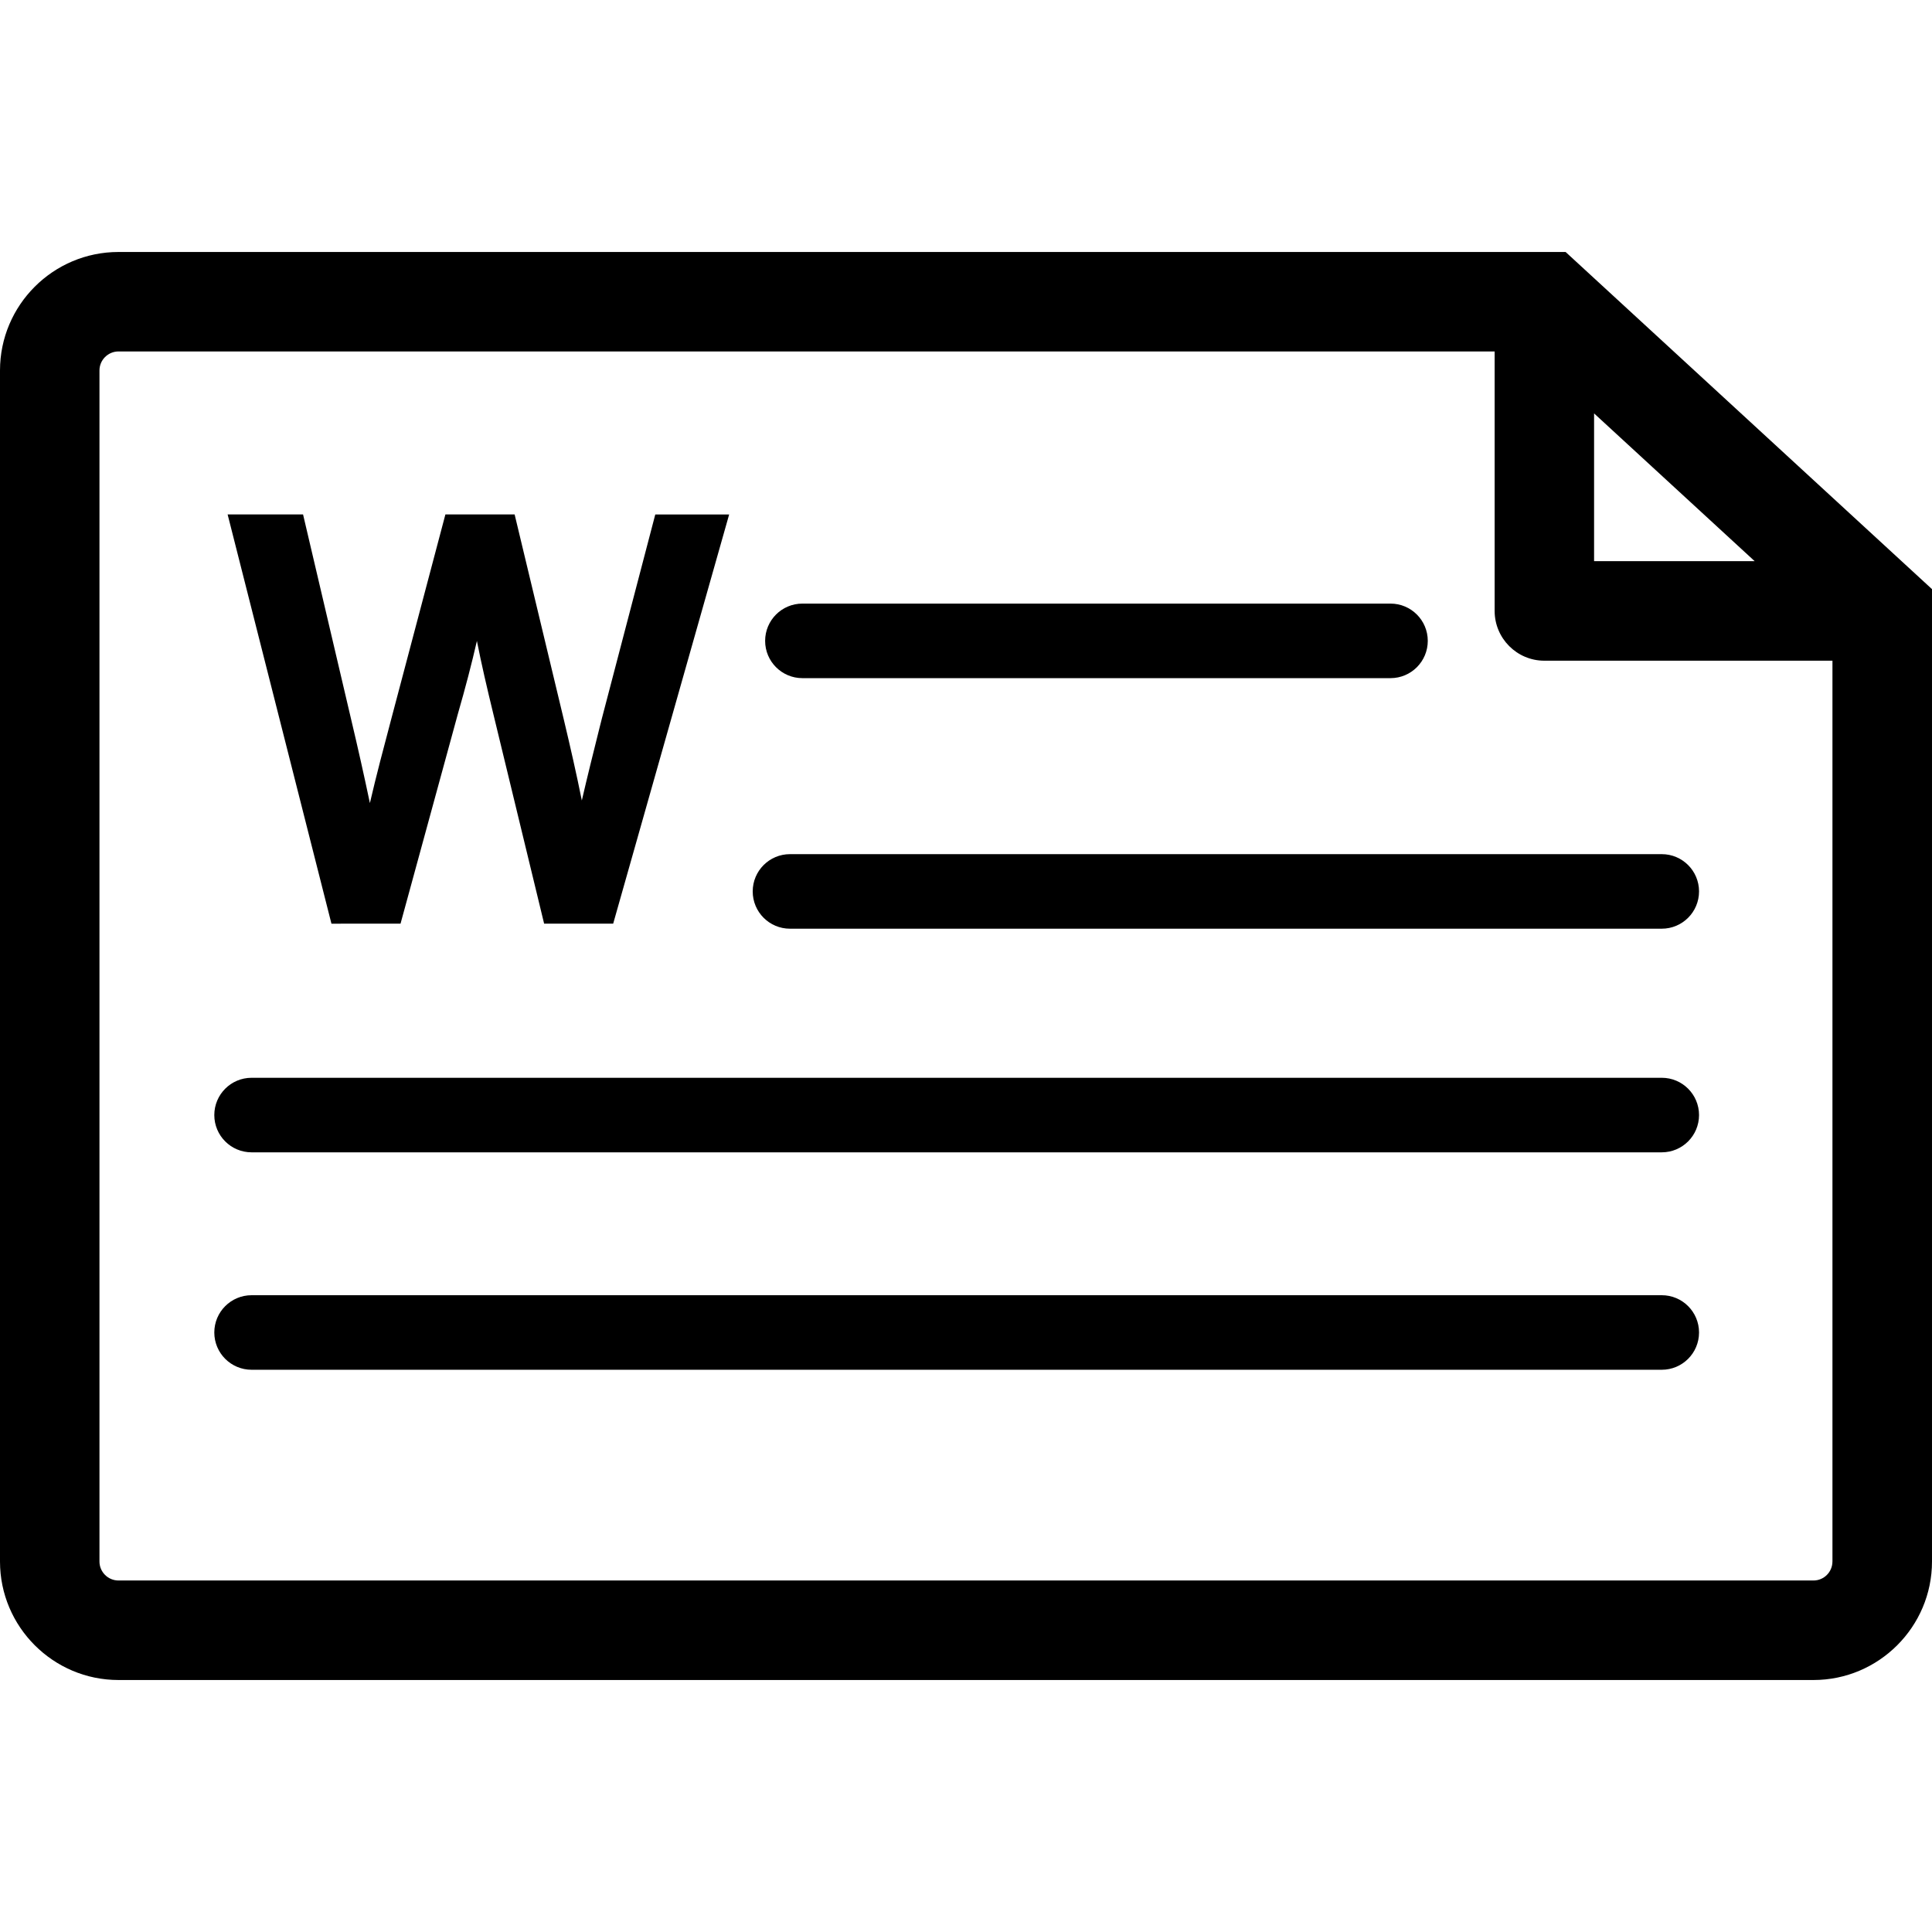 <?xml version="1.0" encoding="iso-8859-1"?>
<!-- Generator: Adobe Illustrator 16.0.0, SVG Export Plug-In . SVG Version: 6.00 Build 0)  -->
<!DOCTYPE svg PUBLIC "-//W3C//DTD SVG 1.1//EN" "http://www.w3.org/Graphics/SVG/1.1/DTD/svg11.dtd">
<svg version="1.1" id="Capa_1" xmlns="http://www.w3.org/2000/svg" xmlns:xlink="http://www.w3.org/1999/xlink" x="0px" y="0px"
	 width="470.586px" height="470.585px" viewBox="0 0 470.586 470.585" style="enable-background:new 0 0 470.586 470.585;"
	 xml:space="preserve">
<g>
	<path d="M381.345,61.377H28.859C12.941,61.377,0,74.325,0,90.237v290.108c0,15.9,12.941,28.863,28.859,28.863h412.864
		c15.899,0,28.862-12.963,28.862-28.863V143.499L381.345,61.377z M388.278,100.696l39.117,35.993h-39.117V100.696z M446.334,380.345
		c0,2.554-2.069,4.623-4.61,4.623H28.859c-2.548,0-4.631-2.069-4.631-4.623V90.23c0-2.542,2.083-4.625,4.631-4.625h335.196V148.8
		c0,6.682,5.42,12.129,12.105,12.129h70.179v219.416H446.334z M80.729,224.972l-25.287-99.673h18.374l11.683,49.795
		c1.652,6.954,3.233,14.006,4.596,20.517c1.549-6.683,3.425-13.775,5.27-20.724l13.122-49.582h16.863l11.972,49.928
		c1.549,6.52,3.094,13.243,4.395,19.742c1.338-5.786,2.813-11.718,4.344-17.83l0.559-2.216l12.989-49.618h17.995l-28.25,99.673
		h-16.819l-12.395-51.175c-1.531-6.286-2.87-12.049-3.978-17.691c-1.288,5.618-2.79,11.367-4.643,17.795l-13.961,51.071H80.729
		V224.972z M186.366,156.1c0-5.012,4.061-9.079,9.079-9.079h143.247c5.019,0,9.079,4.067,9.079,9.079
		c0,5.013-4.061,9.079-9.079,9.079H195.445C190.427,165.179,186.366,161.113,186.366,156.1z M192.419,208.05h212.345
		c5.018,0,9.078,4.067,9.078,9.079s-4.061,9.079-9.078,9.079H192.419c-5.018,0-9.079-4.066-9.079-9.079
		S187.401,208.05,192.419,208.05z M413.842,271.599c0,5.013-4.061,9.079-9.078,9.079H61.277c-5.018,0-9.079-4.066-9.079-9.079
		c0-5.012,4.061-9.078,9.079-9.078h343.487C409.781,262.521,413.842,266.587,413.842,271.599z M413.842,324.56
		c0,5.012-4.061,9.079-9.078,9.079H61.277c-5.018,0-9.079-4.067-9.079-9.079c0-5.013,4.061-9.079,9.079-9.079h343.487
		C409.781,315.481,413.842,319.547,413.842,324.56z"/>
</g>
<g>
</g>
<g>
</g>
<g>
</g>
<g>
</g>
<g>
</g>
<g>
</g>
<g>
</g>
<g>
</g>
<g>
</g>
<g>
</g>
<g>
</g>
<g>
</g>
<g>
</g>
<g>
</g>
<g>
</g>
</svg>

